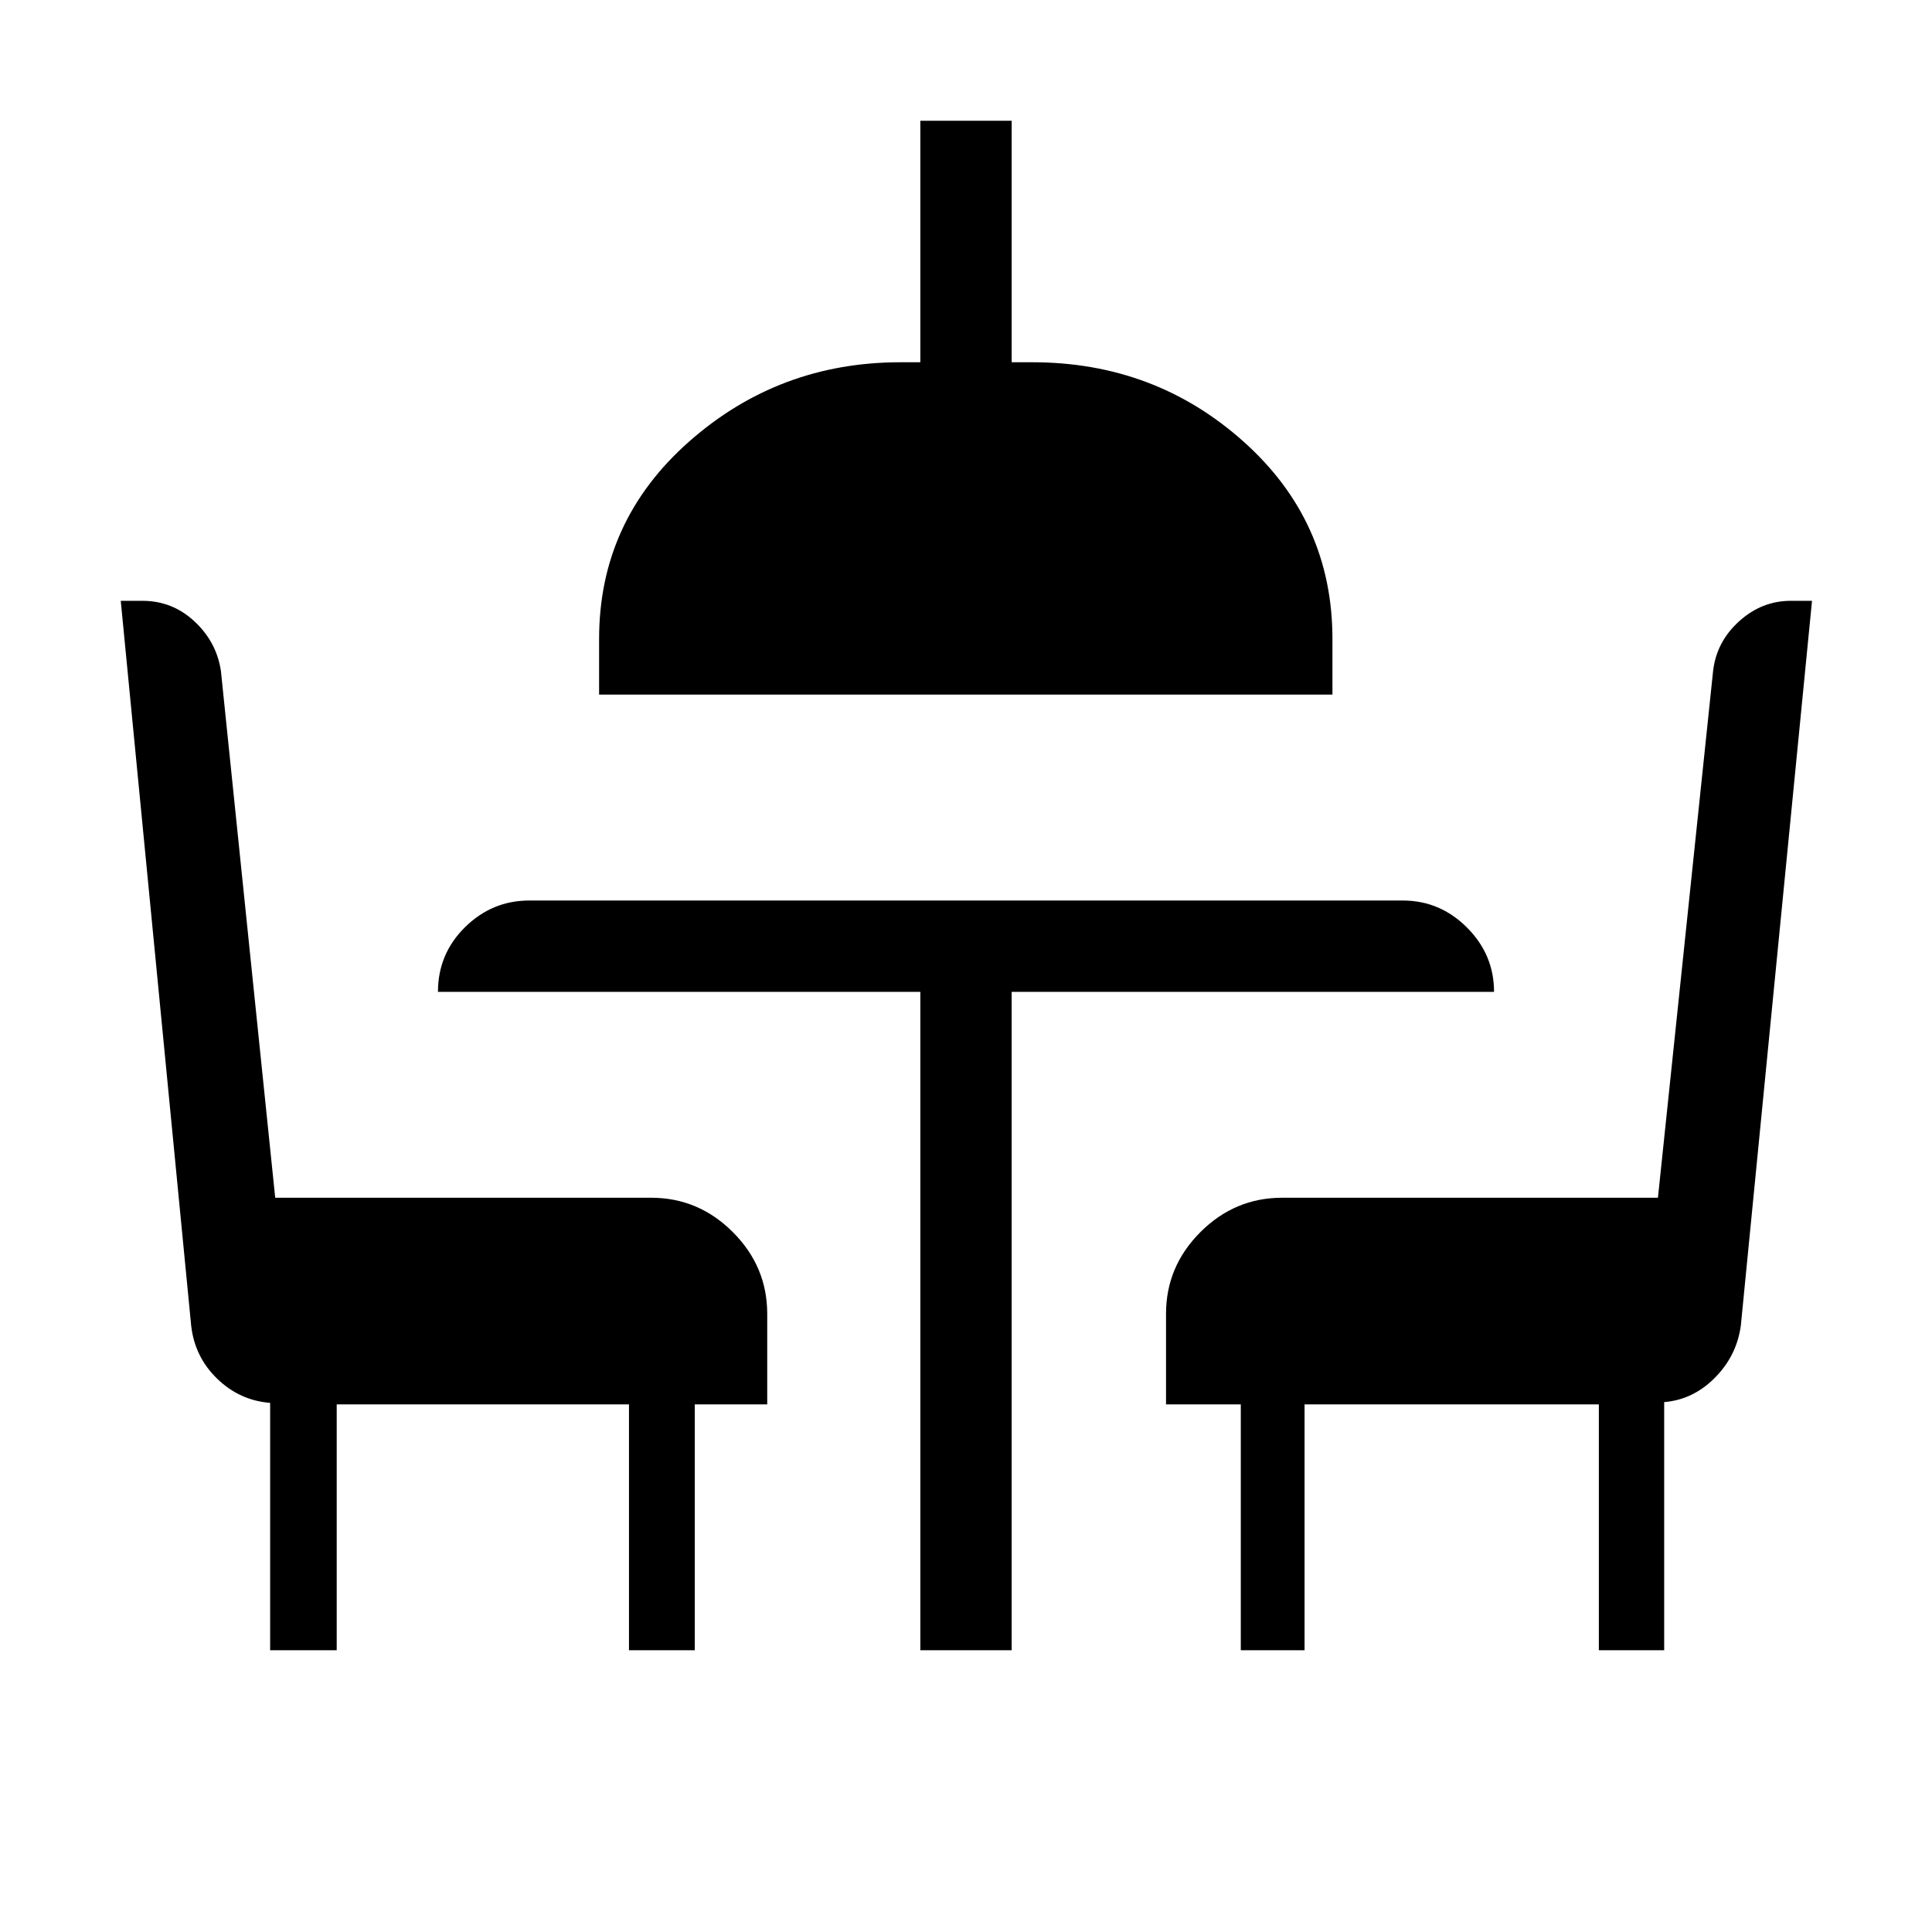 <svg xmlns="http://www.w3.org/2000/svg" height="48" viewBox="0 -960 960 960" width="48"><path d="M134.23-140v-122.93q-15.07-1.15-26.27-11.95Q96.77-285.69 95-301.23L60-661.46h10.76q14.89 0 25.88 10.23 10.99 10.24 13.13 24.62l26.98 261.76h186.79q23.53 0 40.61 17.08 17.08 17.09 17.08 40.62v44.99h-36V-140h-32.69v-122.16H167.31V-140h-33.08Zm323.08 0v-327.15H217.62q0-18.85 13.43-32.12 13.44-13.27 31.95-13.27h434q18.51 0 31.95 13.44 13.43 13.44 13.43 31.95H502.69V-140h-45.38ZM297.69-614.85v-27.69q0-58.52 44.66-97.99Q387.01-780 447.46-780h9.85v-120h45.38v120h10.23q60.93 0 105.04 39.47 44.12 39.47 44.12 97.99v27.69H297.69ZM616.54-140v-122.16h-37.15v-44.99q0-23.53 17.08-40.62 17.08-17.08 40.61-17.08h186.74l27.41-261.76q1.69-14.53 12.94-24.69 11.25-10.16 25.68-10.16h10.53L865-301.23q-2.08 14.97-12.92 25.87-10.85 10.9-25.16 12.05V-140h-32.46v-122.16H648.23V-140h-31.69Z"/></svg>